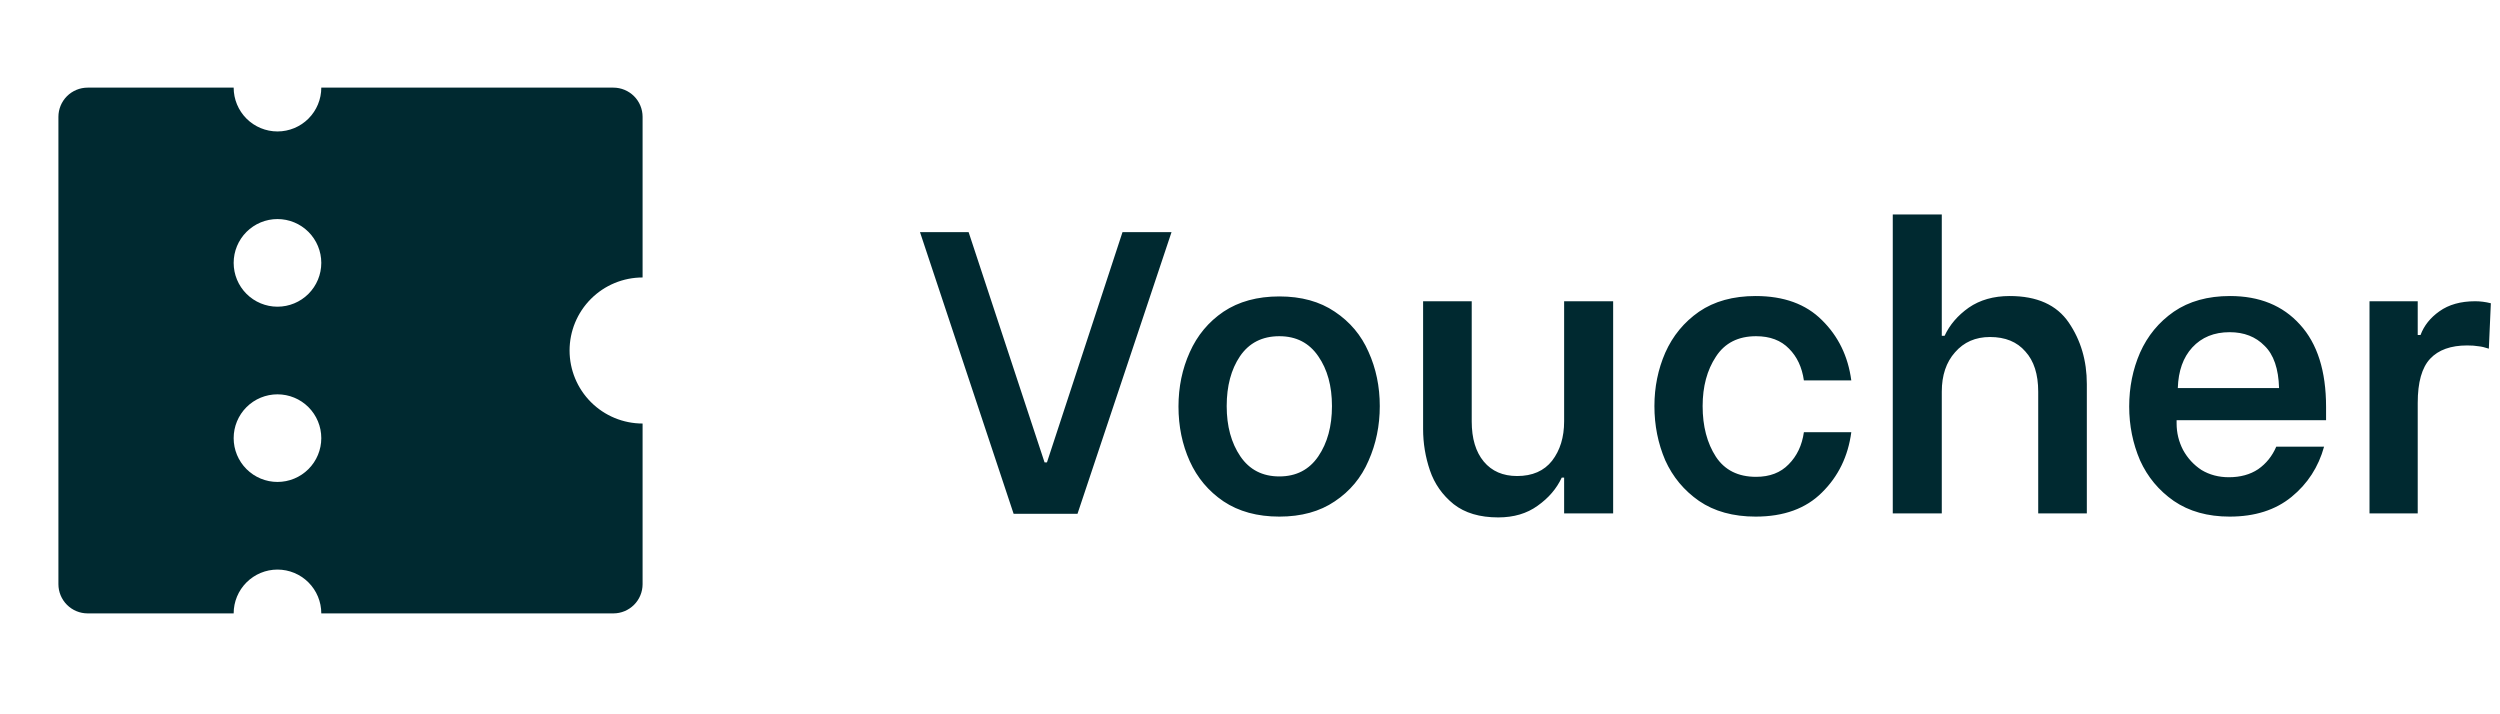 <svg width="112" height="32" viewBox="0 0 112 32" fill="none" xmlns="http://www.w3.org/2000/svg">
<g clip-path="url(#clip0_13881_249180)">
<path d="M14.394 27.48C14.394 26.959 14.187 26.46 13.819 26.092C13.451 25.724 12.952 25.517 12.431 25.517C11.911 25.517 11.411 25.724 11.043 26.092C10.675 26.46 10.468 26.959 10.468 27.48H3.926C3.579 27.48 3.246 27.342 3 27.096C2.755 26.851 2.617 26.518 2.617 26.171V5.234C2.617 4.887 2.755 4.554 3 4.309C3.246 4.064 3.579 3.926 3.926 3.926H10.468C10.468 4.446 10.675 4.946 11.043 5.314C11.411 5.682 11.911 5.889 12.431 5.889C12.952 5.889 13.451 5.682 13.819 5.314C14.187 4.946 14.394 4.446 14.394 3.926H27.48C27.826 3.926 28.159 4.064 28.405 4.309C28.65 4.554 28.788 4.887 28.788 5.234V12.431C27.92 12.431 27.088 12.776 26.475 13.389C25.861 14.003 25.517 14.835 25.517 15.703C25.517 16.57 25.861 17.402 26.475 18.016C27.088 18.629 27.92 18.974 28.788 18.974V26.171C28.788 26.518 28.65 26.851 28.405 27.096C28.159 27.342 27.826 27.48 27.48 27.48H14.394ZM12.431 13.74C12.952 13.74 13.451 13.533 13.819 13.165C14.187 12.797 14.394 12.298 14.394 11.777C14.394 11.257 14.187 10.757 13.819 10.389C13.451 10.021 12.952 9.814 12.431 9.814C11.911 9.814 11.411 10.021 11.043 10.389C10.675 10.757 10.468 11.257 10.468 11.777C10.468 12.298 10.675 12.797 11.043 13.165C11.411 13.533 11.911 13.74 12.431 13.74ZM12.431 21.591C12.952 21.591 13.451 21.384 13.819 21.016C14.187 20.648 14.394 20.149 14.394 19.628C14.394 19.108 14.187 18.608 13.819 18.24C13.451 17.872 12.952 17.666 12.431 17.666C11.911 17.666 11.411 17.872 11.043 18.24C10.675 18.608 10.468 19.108 10.468 19.628C10.468 20.149 10.675 20.648 11.043 21.016C11.411 21.384 11.911 21.591 12.431 21.591Z" fill="#002930"/>
</g>
<path d="M41.216 10.4H43.394L46.796 20.714H46.904L50.288 10.4H52.484L48.272 23.018H45.41L41.216 10.4ZM57.314 23.144C56.33 23.144 55.496 22.916 54.812 22.46C54.14 22.004 53.636 21.404 53.3 20.66C52.964 19.916 52.796 19.1 52.796 18.212C52.796 17.336 52.964 16.526 53.3 15.782C53.636 15.026 54.14 14.42 54.812 13.964C55.496 13.508 56.33 13.28 57.314 13.28C58.298 13.28 59.126 13.508 59.798 13.964C60.482 14.42 60.986 15.02 61.31 15.764C61.646 16.508 61.814 17.318 61.814 18.194C61.814 19.07 61.646 19.886 61.31 20.642C60.986 21.398 60.482 22.004 59.798 22.46C59.126 22.916 58.298 23.144 57.314 23.144ZM57.314 21.344C58.07 21.344 58.652 21.044 59.06 20.444C59.468 19.844 59.672 19.094 59.672 18.194C59.672 17.294 59.468 16.55 59.06 15.962C58.652 15.362 58.07 15.062 57.314 15.062C56.546 15.062 55.958 15.362 55.55 15.962C55.154 16.55 54.956 17.294 54.956 18.194C54.956 19.094 55.16 19.844 55.568 20.444C55.976 21.044 56.558 21.344 57.314 21.344ZM72.269 23H70.073V21.398H69.965C69.737 21.89 69.377 22.31 68.885 22.658C68.405 23.006 67.817 23.18 67.121 23.18C66.293 23.18 65.627 22.982 65.123 22.586C64.619 22.178 64.265 21.674 64.061 21.074C63.857 20.474 63.755 19.856 63.755 19.22V13.496H65.933V18.878C65.933 19.646 66.113 20.246 66.473 20.678C66.833 21.11 67.331 21.326 67.967 21.326C68.651 21.326 69.173 21.098 69.533 20.642C69.893 20.174 70.073 19.586 70.073 18.878V13.496H72.269V23ZM78.654 23.144C77.646 23.144 76.8 22.91 76.116 22.442C75.444 21.974 74.94 21.368 74.604 20.624C74.28 19.868 74.118 19.058 74.118 18.194C74.118 17.342 74.28 16.544 74.604 15.8C74.94 15.044 75.444 14.432 76.116 13.964C76.8 13.496 77.646 13.262 78.654 13.262C79.914 13.262 80.904 13.622 81.624 14.342C82.356 15.062 82.794 15.962 82.938 17.042H80.814C80.73 16.454 80.508 15.98 80.148 15.62C79.788 15.248 79.296 15.062 78.672 15.062C77.868 15.062 77.268 15.368 76.872 15.98C76.476 16.58 76.278 17.318 76.278 18.194C76.278 19.094 76.476 19.85 76.872 20.462C77.268 21.062 77.868 21.362 78.672 21.362C79.284 21.362 79.77 21.176 80.13 20.804C80.502 20.432 80.73 19.952 80.814 19.364H82.938C82.794 20.444 82.356 21.344 81.624 22.064C80.904 22.784 79.914 23.144 78.654 23.144ZM84.796 9.608H86.992V15.044H87.118C87.346 14.552 87.706 14.132 88.198 13.784C88.702 13.436 89.314 13.262 90.034 13.262C91.258 13.262 92.14 13.658 92.68 14.45C93.22 15.242 93.49 16.16 93.49 17.204V23H91.312V17.546C91.312 16.766 91.12 16.166 90.736 15.746C90.364 15.314 89.836 15.098 89.152 15.098C88.504 15.098 87.982 15.326 87.586 15.782C87.19 16.226 86.992 16.814 86.992 17.546V23H84.796V9.608ZM99.888 23.144C98.904 23.144 98.07 22.91 97.386 22.442C96.714 21.974 96.21 21.368 95.874 20.624C95.55 19.868 95.388 19.064 95.388 18.212C95.388 17.348 95.55 16.544 95.874 15.8C96.21 15.044 96.714 14.432 97.386 13.964C98.07 13.496 98.91 13.262 99.906 13.262C101.226 13.262 102.27 13.688 103.038 14.54C103.818 15.392 104.208 16.622 104.208 18.23V18.824H97.512V18.968C97.512 19.388 97.608 19.784 97.8 20.156C98.004 20.528 98.28 20.828 98.628 21.056C98.988 21.272 99.396 21.38 99.852 21.38C100.368 21.38 100.806 21.26 101.166 21.02C101.526 20.768 101.796 20.432 101.976 20.012H104.118C103.866 20.924 103.38 21.674 102.66 22.262C101.94 22.85 101.016 23.144 99.888 23.144ZM102.102 17.384C102.078 16.52 101.862 15.89 101.454 15.494C101.058 15.086 100.536 14.882 99.888 14.882C99.192 14.882 98.634 15.11 98.214 15.566C97.806 16.01 97.59 16.616 97.566 17.384H102.102ZM106.154 13.496H108.314V15.008H108.44C108.596 14.588 108.878 14.234 109.286 13.946C109.706 13.646 110.24 13.496 110.888 13.496C111.116 13.496 111.35 13.526 111.59 13.586L111.5 15.62C111.32 15.56 111.164 15.524 111.032 15.512C110.9 15.488 110.732 15.476 110.528 15.476C109.796 15.476 109.244 15.674 108.872 16.07C108.5 16.466 108.314 17.126 108.314 18.05V23H106.154V13.496Z" fill="#002930"/>
<defs>
<clipPath id="clip0_13881_249180">
<rect width="31.405" height="31.405" fill="white"/>
</clipPath>
</defs>
</svg>

